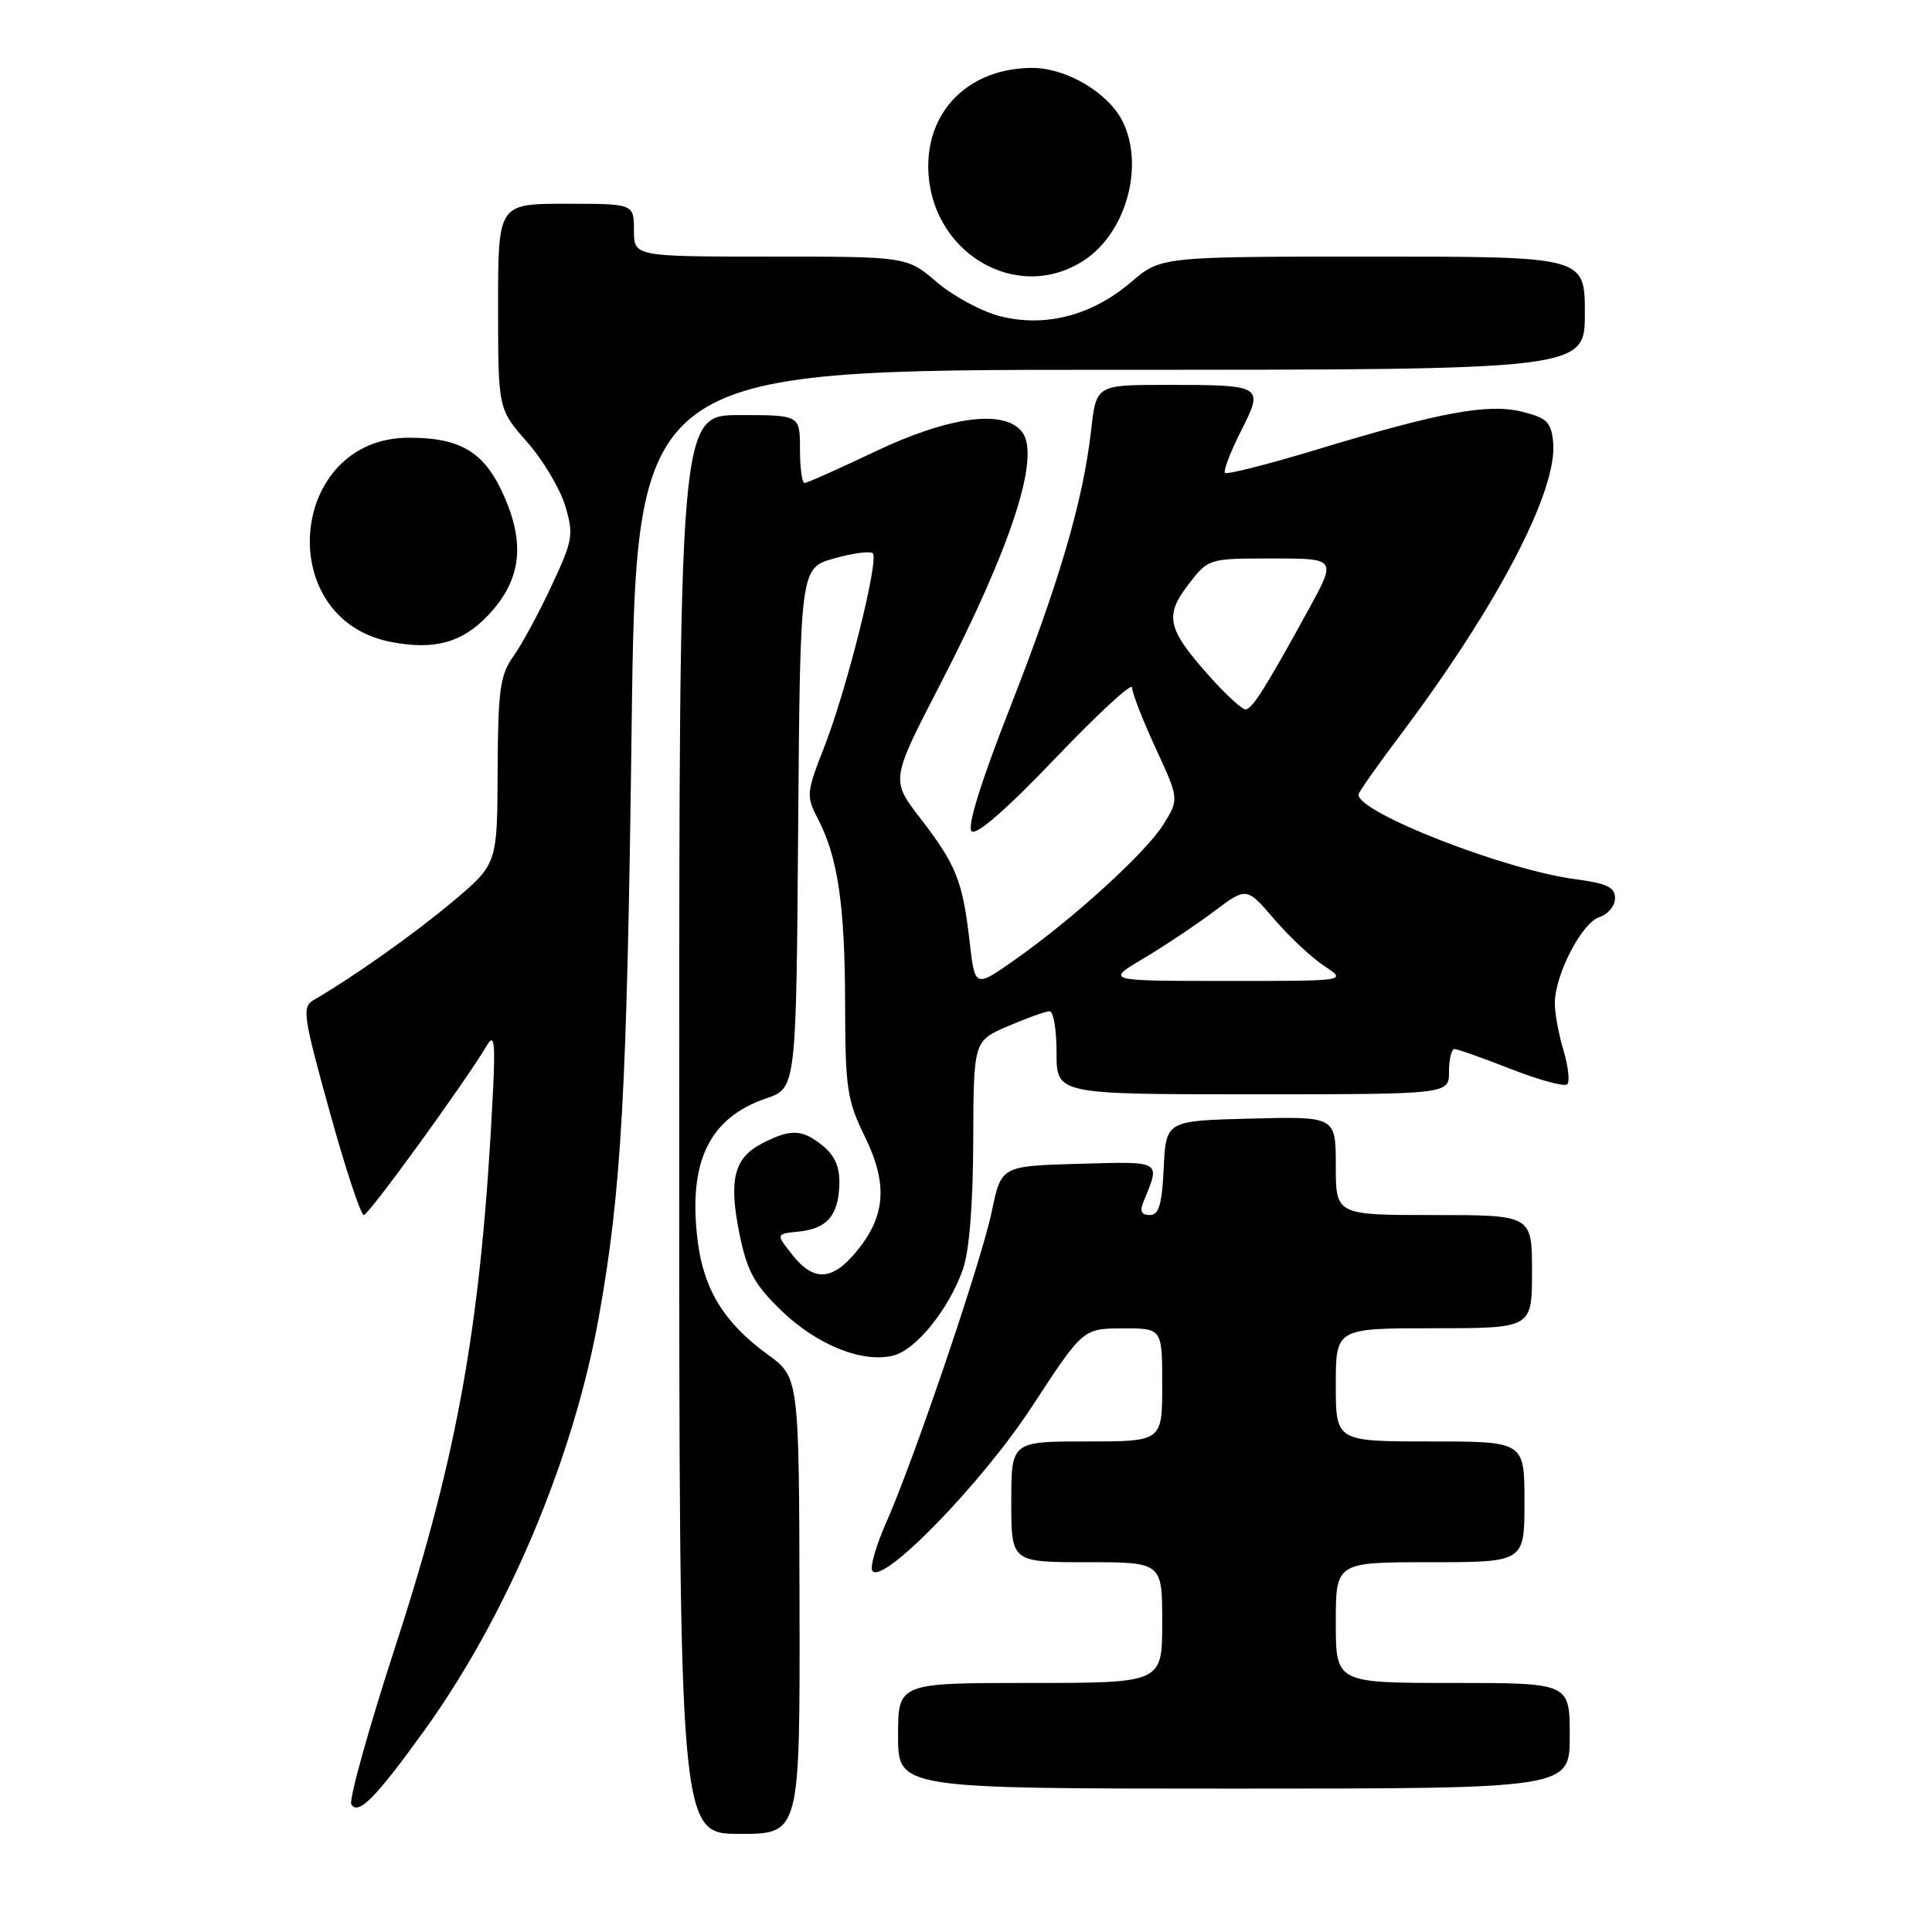 <?xml version="1.0" encoding="UTF-8" standalone="no"?>
<!DOCTYPE svg PUBLIC "-//W3C//DTD SVG 1.1//EN" "http://www.w3.org/Graphics/SVG/1.1/DTD/svg11.dtd" >
<svg xmlns="http://www.w3.org/2000/svg" xmlns:xlink="http://www.w3.org/1999/xlink" version="1.1" viewBox="0 0 256 256">
 <g >
 <path fill="currentColor"
d=" M 105.94 212.75 C 105.88 182.50 105.88 182.50 101.71 179.47 C 95.99 175.32 93.25 170.88 92.45 164.46 C 91.14 153.99 93.95 148.13 101.50 145.55 C 105.50 144.19 105.50 144.19 105.76 109.72 C 106.03 75.25 106.03 75.25 110.54 73.99 C 113.03 73.29 115.32 72.99 115.65 73.32 C 116.50 74.17 112.20 91.35 109.24 98.92 C 106.85 105.02 106.81 105.49 108.34 108.42 C 111.01 113.52 111.95 119.85 111.98 132.90 C 112.00 144.21 112.23 145.77 114.61 150.64 C 117.70 156.95 117.35 161.24 113.37 165.97 C 110.21 169.73 107.78 169.81 104.97 166.25 C 102.80 163.50 102.80 163.50 105.83 163.19 C 109.60 162.81 111.10 161.06 111.22 156.91 C 111.29 154.68 110.61 153.10 109.05 151.84 C 106.29 149.60 104.78 149.54 100.96 151.52 C 97.23 153.45 96.52 156.37 98.02 163.67 C 99.01 168.47 99.99 170.24 103.57 173.70 C 108.28 178.23 114.30 180.64 118.36 179.62 C 121.37 178.87 125.69 173.53 127.57 168.25 C 128.43 165.86 128.93 159.67 128.96 151.21 C 129.00 137.93 129.00 137.93 133.58 135.96 C 136.10 134.88 138.58 134.00 139.08 134.00 C 139.59 134.00 140.00 136.47 140.00 139.50 C 140.00 145.00 140.00 145.00 166.00 145.00 C 192.00 145.00 192.00 145.00 192.00 142.00 C 192.00 140.35 192.33 139.00 192.73 139.00 C 193.12 139.00 196.50 140.20 200.23 141.66 C 203.96 143.12 207.31 144.03 207.67 143.67 C 208.03 143.31 207.80 141.27 207.16 139.14 C 206.52 137.01 206.01 134.20 206.02 132.88 C 206.06 129.12 209.61 122.26 211.91 121.53 C 213.06 121.16 214.00 120.04 214.00 119.03 C 214.00 117.56 212.93 117.05 208.75 116.50 C 199.44 115.28 180.00 107.70 180.00 105.29 C 180.00 105.00 182.46 101.50 185.46 97.52 C 198.43 80.28 206.42 64.97 205.80 58.58 C 205.54 55.93 204.97 55.37 201.70 54.56 C 197.14 53.44 190.94 54.58 174.38 59.60 C 168.00 61.53 162.58 62.91 162.32 62.66 C 162.07 62.41 163.01 59.95 164.40 57.19 C 167.51 51.06 167.41 51.00 154.55 51.00 C 145.26 51.00 145.26 51.00 144.58 57.00 C 143.52 66.35 140.41 76.98 133.84 93.75 C 129.99 103.56 128.13 109.53 128.74 110.14 C 129.35 110.75 133.40 107.22 139.85 100.46 C 145.43 94.62 150.00 90.40 150.00 91.09 C 150.00 91.78 151.40 95.39 153.12 99.11 C 156.24 105.88 156.24 105.88 154.18 109.21 C 151.87 112.95 142.13 121.82 134.34 127.27 C 129.18 130.89 129.18 130.89 128.47 124.69 C 127.55 116.71 126.69 114.58 121.95 108.43 C 118.03 103.36 118.03 103.36 124.55 90.74 C 134.00 72.44 137.87 60.57 135.47 57.29 C 133.18 54.17 125.77 55.15 115.85 59.88 C 111.10 62.14 106.93 64.00 106.60 64.00 C 106.27 64.00 106.00 61.98 106.00 59.50 C 106.00 55.00 106.00 55.00 98.00 55.00 C 90.00 55.00 90.00 55.00 90.00 149.00 C 90.00 243.00 90.00 243.00 98.00 243.00 C 106.00 243.00 106.00 243.00 105.94 212.75 Z  M 56.28 229.22 C 67.24 213.99 75.99 193.24 79.35 174.50 C 82.35 157.76 83.08 144.63 83.69 96.75 C 84.29 49.00 84.29 49.00 147.15 49.00 C 210.00 49.00 210.00 49.00 210.00 41.50 C 210.00 34.00 210.00 34.00 181.91 34.00 C 153.82 34.00 153.82 34.00 149.85 37.40 C 144.70 41.80 138.53 43.41 132.56 41.91 C 130.12 41.30 126.33 39.26 124.15 37.40 C 120.18 34.00 120.18 34.00 102.09 34.00 C 84.00 34.00 84.00 34.00 84.00 30.50 C 84.00 27.00 84.00 27.00 75.00 27.00 C 66.00 27.00 66.00 27.00 66.00 40.60 C 66.00 54.19 66.00 54.19 69.82 58.54 C 71.93 60.93 74.20 64.74 74.89 67.01 C 76.04 70.86 75.91 71.59 73.08 77.63 C 71.41 81.21 69.14 85.41 68.02 86.97 C 66.26 89.44 65.99 91.42 65.94 102.15 C 65.89 114.50 65.89 114.50 59.99 119.46 C 54.83 123.79 46.98 129.35 41.58 132.50 C 39.99 133.42 40.15 134.55 43.67 147.25 C 45.76 154.81 47.80 161.00 48.21 161.00 C 48.86 161.00 61.69 143.31 64.61 138.38 C 65.48 136.92 65.64 138.30 65.33 144.50 C 63.84 174.82 60.77 192.38 52.51 217.77 C 48.88 228.92 46.20 238.52 46.55 239.09 C 47.48 240.58 49.80 238.22 56.28 229.22 Z  M 208.00 230.00 C 208.00 223.00 208.00 223.00 192.50 223.00 C 177.00 223.00 177.00 223.00 177.00 215.00 C 177.00 207.00 177.00 207.00 189.50 207.00 C 202.00 207.00 202.00 207.00 202.00 199.00 C 202.00 191.00 202.00 191.00 189.50 191.00 C 177.00 191.00 177.00 191.00 177.00 183.50 C 177.00 176.00 177.00 176.00 190.00 176.00 C 203.00 176.00 203.00 176.00 203.00 168.50 C 203.00 161.00 203.00 161.00 190.00 161.00 C 177.00 161.00 177.00 161.00 177.00 154.47 C 177.00 147.93 177.00 147.93 165.75 148.22 C 154.50 148.50 154.50 148.50 154.20 154.75 C 153.97 159.62 153.56 161.00 152.35 161.00 C 151.25 161.00 151.00 160.48 151.51 159.25 C 153.78 153.73 154.08 153.90 142.96 154.21 C 132.67 154.50 132.67 154.50 131.42 160.50 C 130.05 167.11 121.12 193.41 117.38 201.86 C 116.08 204.80 115.27 207.62 115.58 208.12 C 116.84 210.17 130.09 196.57 136.74 186.38 C 143.50 176.04 143.50 176.04 148.75 176.02 C 154.00 176.00 154.00 176.00 154.00 183.50 C 154.00 191.00 154.00 191.00 144.00 191.00 C 134.00 191.00 134.00 191.00 134.00 199.00 C 134.00 207.00 134.00 207.00 144.00 207.00 C 154.00 207.00 154.00 207.00 154.00 215.00 C 154.00 223.00 154.00 223.00 136.50 223.00 C 119.00 223.00 119.00 223.00 119.00 230.00 C 119.00 237.00 119.00 237.00 163.50 237.00 C 208.00 237.00 208.00 237.00 208.00 230.00 Z  M 64.61 81.60 C 68.95 77.05 69.64 72.35 66.90 65.98 C 64.31 59.96 61.18 58.00 54.18 58.00 C 38.24 58.00 36.09 81.97 51.75 85.05 C 57.48 86.18 61.19 85.18 64.61 81.60 Z  M 143.65 34.49 C 149.24 30.83 151.69 21.90 148.72 16.03 C 146.81 12.26 141.28 9.00 136.80 9.00 C 128.69 9.00 123.00 14.35 123.00 21.99 C 123.00 33.33 134.66 40.39 143.65 34.49 Z  M 151.50 127.01 C 154.25 125.38 158.45 122.57 160.84 120.78 C 165.18 117.52 165.18 117.52 168.84 121.79 C 170.85 124.14 173.85 126.94 175.50 128.02 C 178.50 129.99 178.50 129.99 162.50 129.98 C 146.50 129.98 146.50 129.98 151.50 127.01 Z  M 160.57 89.95 C 154.68 83.42 154.23 81.69 157.41 77.53 C 160.10 74.00 160.10 74.00 168.60 74.00 C 177.10 74.00 177.10 74.00 173.40 80.75 C 167.66 91.22 165.90 94.00 165.03 94.00 C 164.59 94.00 162.58 92.18 160.57 89.95 Z "/>
</g>
</svg>